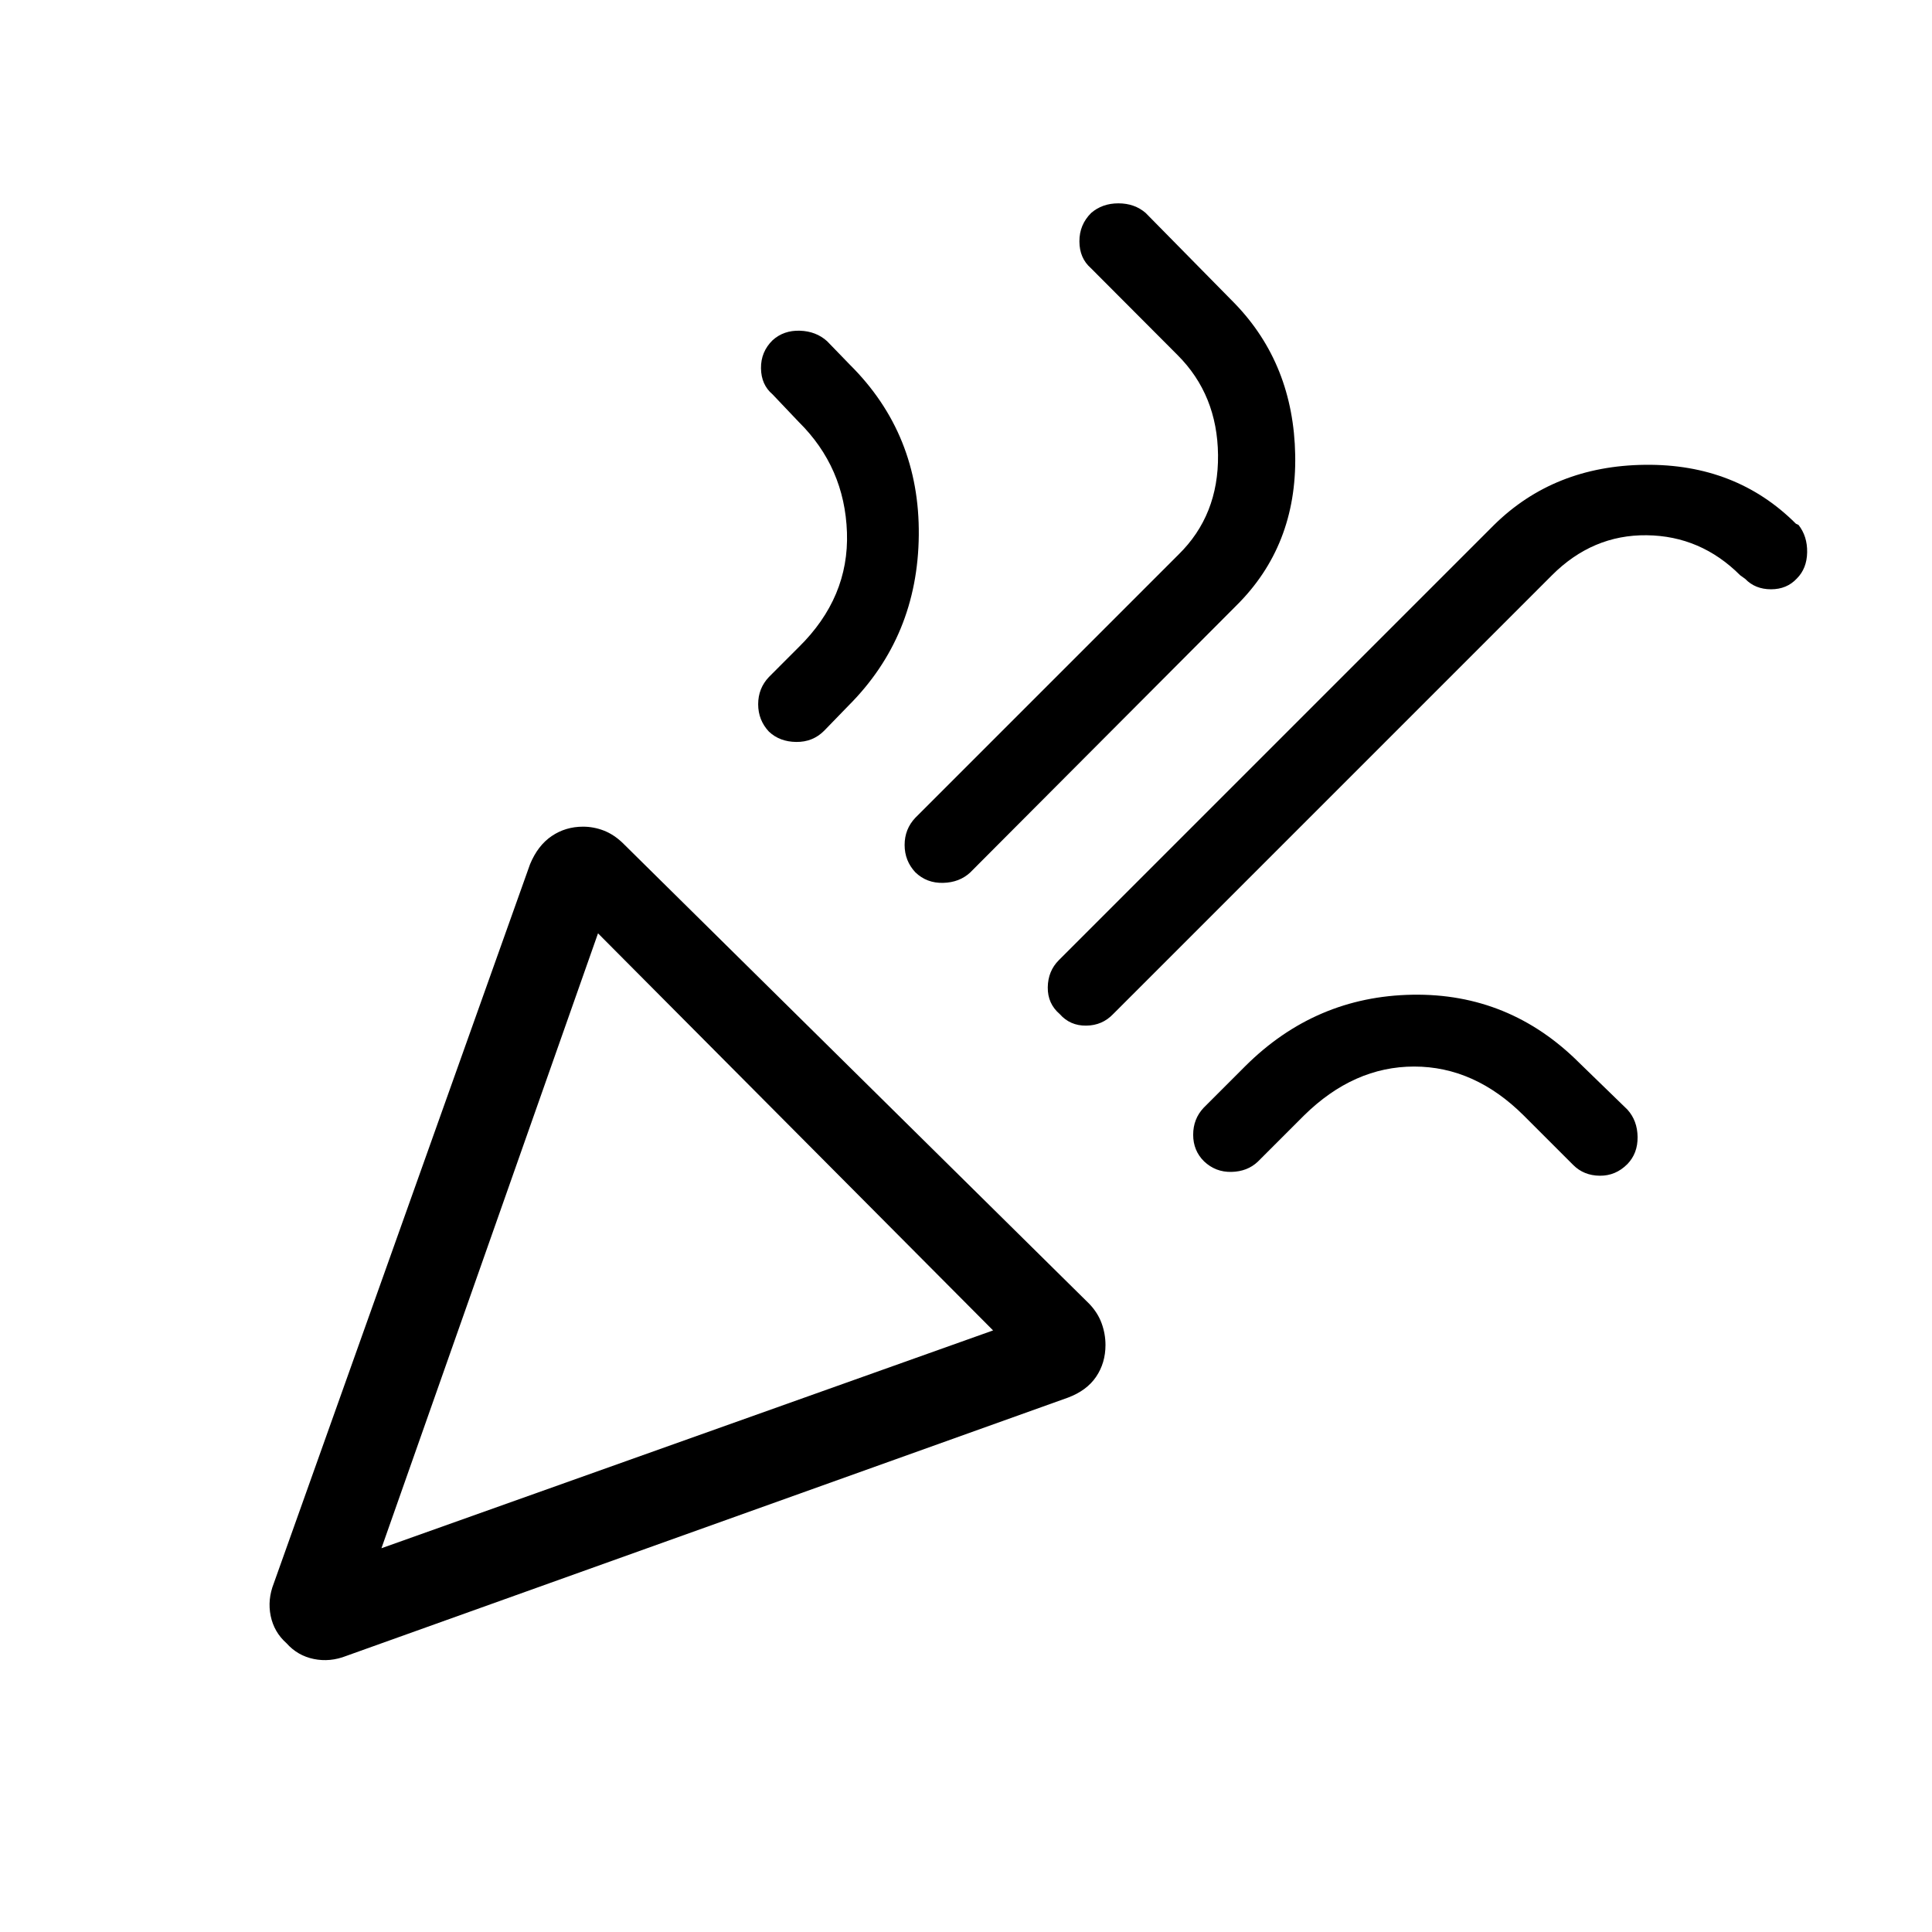 <svg xmlns="http://www.w3.org/2000/svg" height="48" viewBox="0 -960 960 960" width="48"><path d="m189.54-190.69 303.92-108.23-196.31-197.31-107.61 305.54Zm703.3-481.85q-4.96 5.35-12.82 5.35-7.87 0-12.83-5.16l-2.5-1.8q-19.58-19.58-46.46-19.89-26.89-.31-47.08 19.89L553.11-456.11q-5.38 5.65-13.38 5.74-8 .1-13.15-5.74-6.04-5.16-5.95-13.27.1-8.12 5.53-13.55l216.22-216.22q29.84-29.39 75.04-29.89 45.19-.5 74.96 29.27l1.27.58q4.46 5.65 4.31 13.67-.15 8.02-5.12 12.98ZM383.92-790.96q5.5-4.96 13.53-4.71 8.04.25 13.53 5.21l11.33 11.7q34.73 34.47 34.23 84.71-.5 50.24-34.92 84.67l-12.12 12.5q-5.65 5.65-13.87 5.55-8.21-.09-13.55-5.12-5.35-5.72-5.35-13.62 0-7.9 5.35-13.54l14.84-14.85q25.04-24.64 23.93-56.98-1.12-32.34-23.93-54.87l-13.04-13.73q-5.65-4.78-5.75-12.97-.09-8.2 5.79-13.95Zm158.28-63.23q5.51-4.77 13.53-4.77t13.54 4.77l44.34 45.04q29.16 30.22 29.97 75.3.8 45.08-29.35 74.85L482.08-526.46q-5.35 4.96-13.47 5.15-8.12.2-13.76-5.22-5.35-5.72-5.35-13.62 0-7.9 5.35-13.54l130.78-130.78q19.91-19.53 19.6-49.41-.31-29.89-20.08-49.66l-43.11-43.23q-5.66-4.96-5.69-13.27-.04-8.3 5.85-14.15Zm266.45 472.61q-5.84 5.89-13.77 5.79-7.92-.09-13.16-5.34l-24.57-24.56q-24.44-24.35-54.47-24.35-30.03 0-54.76 24.35l-22.95 22.95q-5.15 4.86-13.05 5.05-7.9.19-13.62-5.23-5.42-5.33-5.42-13.23t5.24-13.44l20.72-20.72q34.81-34.61 82.98-35.42 48.17-.81 82.87 33.81l23.98 23.29q4.94 5.48 5.04 13.6.09 8.12-5.06 13.45ZM189.54-190.69Zm-53.5 17.46 127.35-357.38q3.88-9.32 10.77-13.97 6.88-4.65 15.55-4.65 5.23 0 10.22 1.9 4.99 1.91 9.42 6.14l231.92 229.07q4.23 4.43 6.13 9.68 1.91 5.24 1.91 10.78 0 8.89-4.65 15.76-4.65 6.86-13.97 10.36L172.08-137.19q-8.12 3.19-16.17 1.53-8.06-1.65-13.56-7.84-6.19-5.5-7.85-13.56-1.65-8.06 1.54-16.17Z"/></svg>